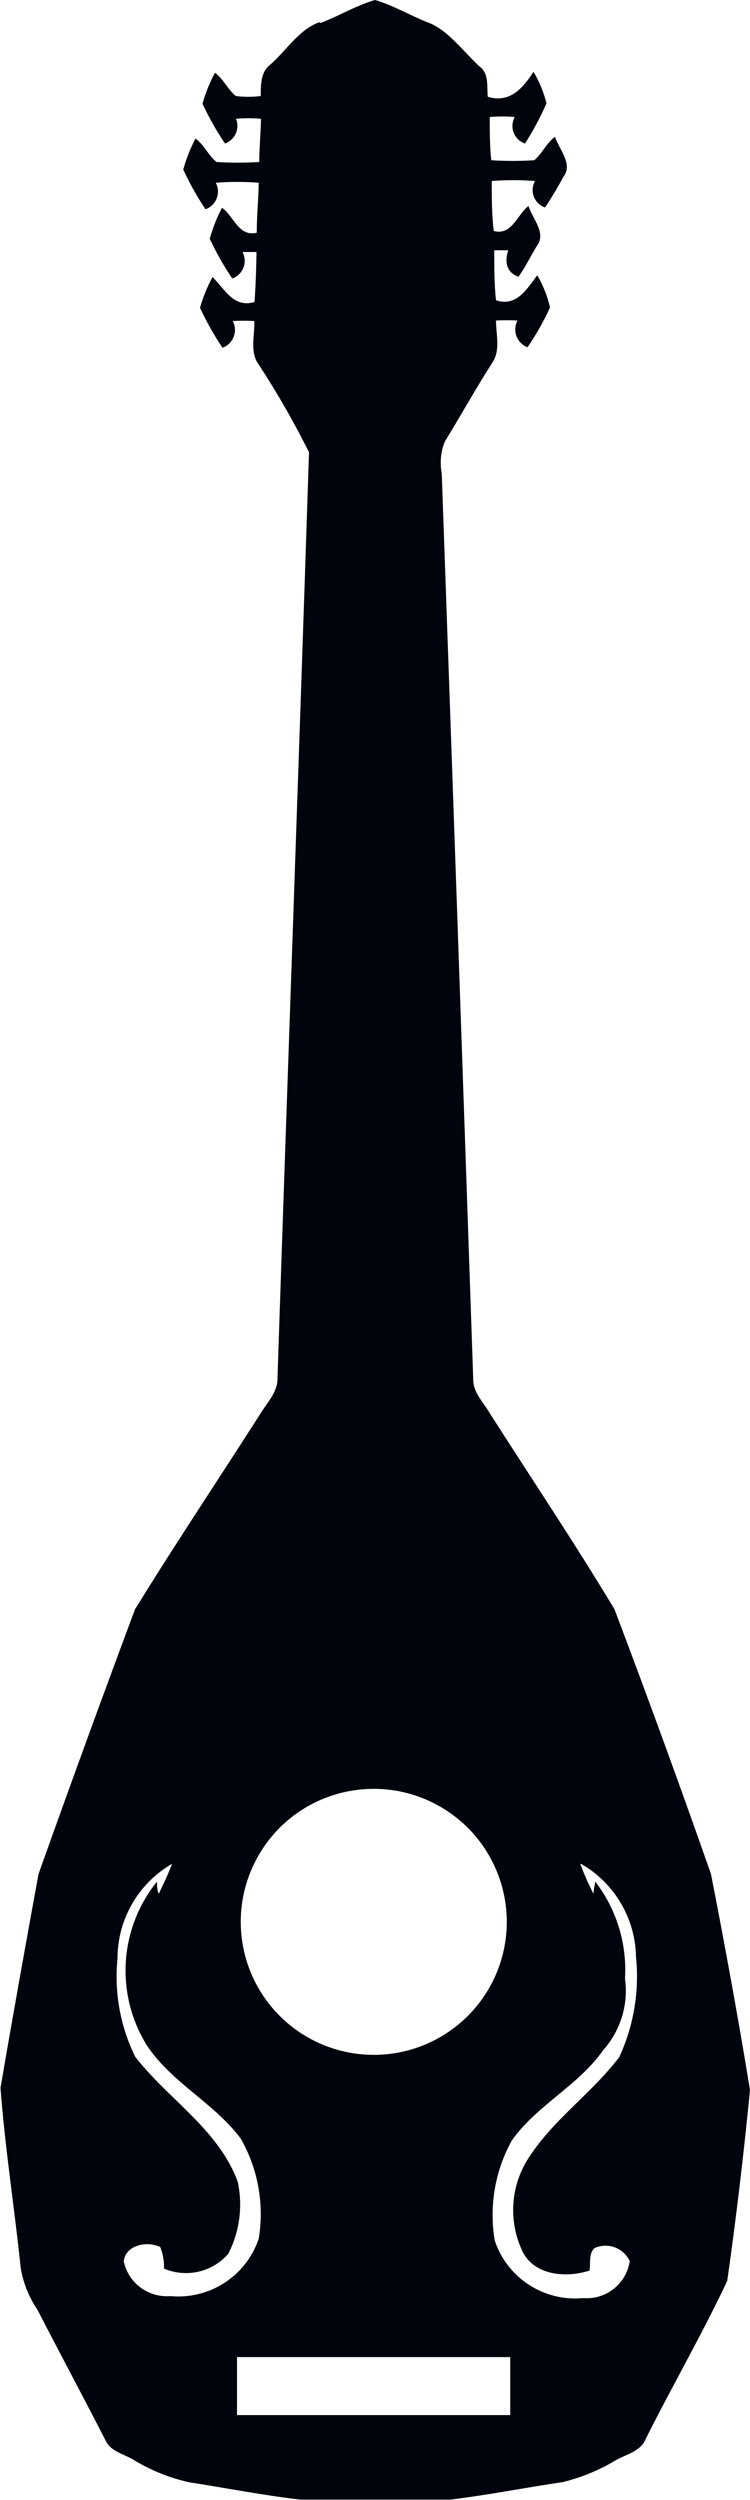 <?xml version="1.0" encoding="UTF-8"?>
<svg width="30px" height="100px" viewBox="0 0 30 100" version="1.1" xmlns="http://www.w3.org/2000/svg" xmlns:xlink="http://www.w3.org/1999/xlink">
    <!-- Generator: Sketch 53.2 (72643) - https://sketchapp.com -->
    <title>ClassIcon/Bard</title>
    <desc>Created with Sketch.</desc>
    <g id="ClassIcon/Bard" stroke="none" stroke-width="1" fill="none" fill-rule="evenodd">
        <g fill="#00040C" fill-rule="nonzero" id="Bard">
            <path d="M12.82,0.92 C13.56,0.64 14.24,0.22 15,0 C15.75,0.22 16.44,0.64 17.17,0.92 C17.9,1.2 18.55,2.07 19.17,2.65 C19.57,2.93 19.47,3.45 19.51,3.87 C20.38,4.14 20.91,3.54 21.34,2.87 C21.573,3.263 21.748,3.687 21.86,4.13 C21.617,4.689 21.33,5.227 21,5.74 C20.792,5.67 20.626,5.511 20.547,5.306 C20.468,5.101 20.484,4.872 20.59,4.68 C20.257,4.652 19.923,4.652 19.59,4.68 C19.59,5.26 19.59,5.84 19.65,6.41 C20.223,6.445 20.797,6.445 21.37,6.41 C21.69,6.14 21.86,5.72 22.2,5.47 C22.36,5.98 22.94,6.56 22.53,7.08 C22.308,7.499 22.064,7.906 21.8,8.3 C21.594,8.228 21.43,8.068 21.353,7.863 C21.276,7.659 21.293,7.431 21.4,7.24 C20.824,7.195 20.246,7.195 19.67,7.24 C19.67,7.91 19.67,8.59 19.75,9.24 C20.48,9.43 20.67,8.6 21.14,8.24 C21.3,8.76 21.88,9.33 21.46,9.86 C21.22,10.26 21.01,10.69 20.74,11.07 C20.25,10.9 20.18,10.46 20.33,10.01 L19.77,10.01 C19.77,10.69 19.77,11.37 19.84,12.01 C20.66,12.28 21.07,11.57 21.49,11.01 C21.726,11.411 21.898,11.846 22,12.3 C21.747,12.855 21.446,13.387 21.1,13.89 C20.895,13.812 20.734,13.65 20.658,13.446 C20.581,13.241 20.597,13.013 20.7,12.82 C20.414,12.805 20.126,12.805 19.84,12.82 C19.84,13.38 20.03,14.01 19.69,14.51 C19.05,15.51 18.43,16.62 17.79,17.67 C17.63,18.07 17.588,18.507 17.67,18.93 C18.097,30.977 18.517,43.063 18.93,55.19 C18.93,55.71 19.34,56.09 19.58,56.51 C21.25,59.13 22.99,61.72 24.58,64.37 C25.913,67.89 27.2,71.42 28.44,74.96 C29,77.83 29.53,80.72 30,83.6 C29.75,86.15 29.45,88.7 29.09,91.23 C28.09,93.36 26.89,95.43 25.83,97.55 C25.63,98.05 25.07,98.16 24.64,98.4 C23.979,98.8 23.261,99.096 22.51,99.28 C21.01,99.5 19.51,99.8 18.01,99.98 C16.01,99.98 14.01,99.98 12.01,99.98 C10.53,99.81 9.01,99.51 7.58,99.29 C6.777,99.113 6.01,98.802 5.31,98.37 C4.93,98.15 4.42,98.05 4.22,97.61 C3.33,95.87 2.4,94.14 1.5,92.39 C1.161,91.891 0.932,91.325 0.83,90.73 C0.58,88.32 0.2,85.92 0.02,83.51 C0.51,80.65 1.02,77.8 1.54,74.96 C2.8,71.42 4.087,67.89 5.4,64.37 C7.02,61.74 8.74,59.17 10.4,56.57 C10.68,56.1 11.13,55.67 11.1,55.09 C11.51,42.74 11.96,30.39 12.36,18.09 C11.762,16.889 11.094,15.723 10.36,14.6 C9.97,14.08 10.2,13.42 10.17,12.84 C9.884,12.825 9.596,12.825 9.31,12.84 C9.413,13.034 9.427,13.263 9.348,13.468 C9.27,13.673 9.106,13.834 8.9,13.91 C8.559,13.401 8.258,12.866 8,12.31 C8.122,11.883 8.29,11.471 8.5,11.08 C8.99,11.56 9.34,12.33 10.18,12.08 C10.23,11.4 10.25,10.72 10.26,10.08 L9.7,10.08 C9.803,10.273 9.817,10.5 9.738,10.704 C9.659,10.908 9.496,11.067 9.29,11.14 C8.949,10.634 8.649,10.102 8.39,9.55 C8.509,9.12 8.673,8.705 8.88,8.31 C9.36,8.65 9.54,9.48 10.27,9.31 C10.27,8.63 10.34,7.95 10.35,7.31 C9.778,7.265 9.202,7.265 8.63,7.31 C8.733,7.503 8.747,7.73 8.668,7.934 C8.589,8.138 8.426,8.297 8.22,8.37 C7.881,7.865 7.583,7.333 7.33,6.78 C7.449,6.35 7.613,5.935 7.82,5.54 C8.16,5.79 8.33,6.21 8.66,6.48 C9.229,6.515 9.801,6.515 10.37,6.48 C10.37,5.91 10.43,5.33 10.44,4.75 C10.107,4.722 9.773,4.722 9.44,4.75 C9.518,4.939 9.514,5.152 9.431,5.339 C9.348,5.526 9.192,5.671 9,5.74 C8.658,5.235 8.357,4.703 8.1,4.15 C8.218,3.719 8.386,3.302 8.6,2.91 C8.94,3.16 9.11,3.58 9.43,3.84 C9.762,3.883 10.098,3.883 10.43,3.84 C10.43,3.42 10.43,2.9 10.77,2.62 C11.45,2.04 11.94,1.19 12.77,0.89 M14.31,71.59 C12.624,71.791 11.137,72.788 10.31,74.27 C9.106,76.417 9.533,79.109 11.341,80.779 C13.149,82.449 15.867,82.661 17.912,81.291 C19.957,79.921 20.795,77.327 19.938,75.02 C19.081,72.712 16.753,71.294 14.31,71.59 M4.7,78.34 C4.565,79.691 4.811,81.052 5.41,82.27 C6.73,83.97 8.75,85.18 9.51,87.27 C9.72,88.245 9.585,89.263 9.13,90.15 C8.492,90.883 7.454,91.122 6.56,90.74 C6.571,90.446 6.52,90.153 6.41,89.88 C5.9,89.62 5.02,89.79 4.95,90.45 C5.133,91.315 5.929,91.909 6.81,91.84 C8.382,91.991 9.85,91.037 10.35,89.54 C10.575,88.164 10.321,86.752 9.63,85.54 C8.57,84.12 6.87,83.31 5.88,81.82 C4.603,79.771 4.764,77.139 6.28,75.26 C6.28,75.42 6.28,75.58 6.35,75.75 C6.54,75.35 6.73,74.96 6.88,74.55 C5.52,75.34 4.688,76.798 4.7,78.37 M23.21,74.55 C23.362,74.96 23.539,75.361 23.74,75.75 C23.74,75.59 23.79,75.42 23.81,75.26 C24.662,76.367 25.084,77.745 25,79.14 C25.142,80.175 24.824,81.22 24.13,82 C23.13,83.43 21.47,84.2 20.47,85.62 C19.798,86.838 19.558,88.248 19.79,89.62 C20.29,91.117 21.758,92.071 23.33,91.92 C24.243,91.993 25.056,91.346 25.19,90.44 C24.941,89.91 24.313,89.679 23.78,89.92 C23.54,90.14 23.63,90.52 23.58,90.82 C22.58,91.14 21.26,91 20.84,89.92 C20.352,88.787 20.437,87.489 21.07,86.43 C22.07,84.81 23.65,83.76 24.77,82.28 C25.348,81.031 25.58,79.649 25.44,78.28 C25.416,76.743 24.589,75.332 23.26,74.56 M9.48,94.28 C9.48,95.05 9.48,95.82 9.48,96.6 C13.133,96.6 16.777,96.6 20.41,96.6 C20.41,95.82 20.41,95.05 20.41,94.28 C16.77,94.28 13.127,94.28 9.48,94.28"></path>
        </g>
    </g>
</svg>